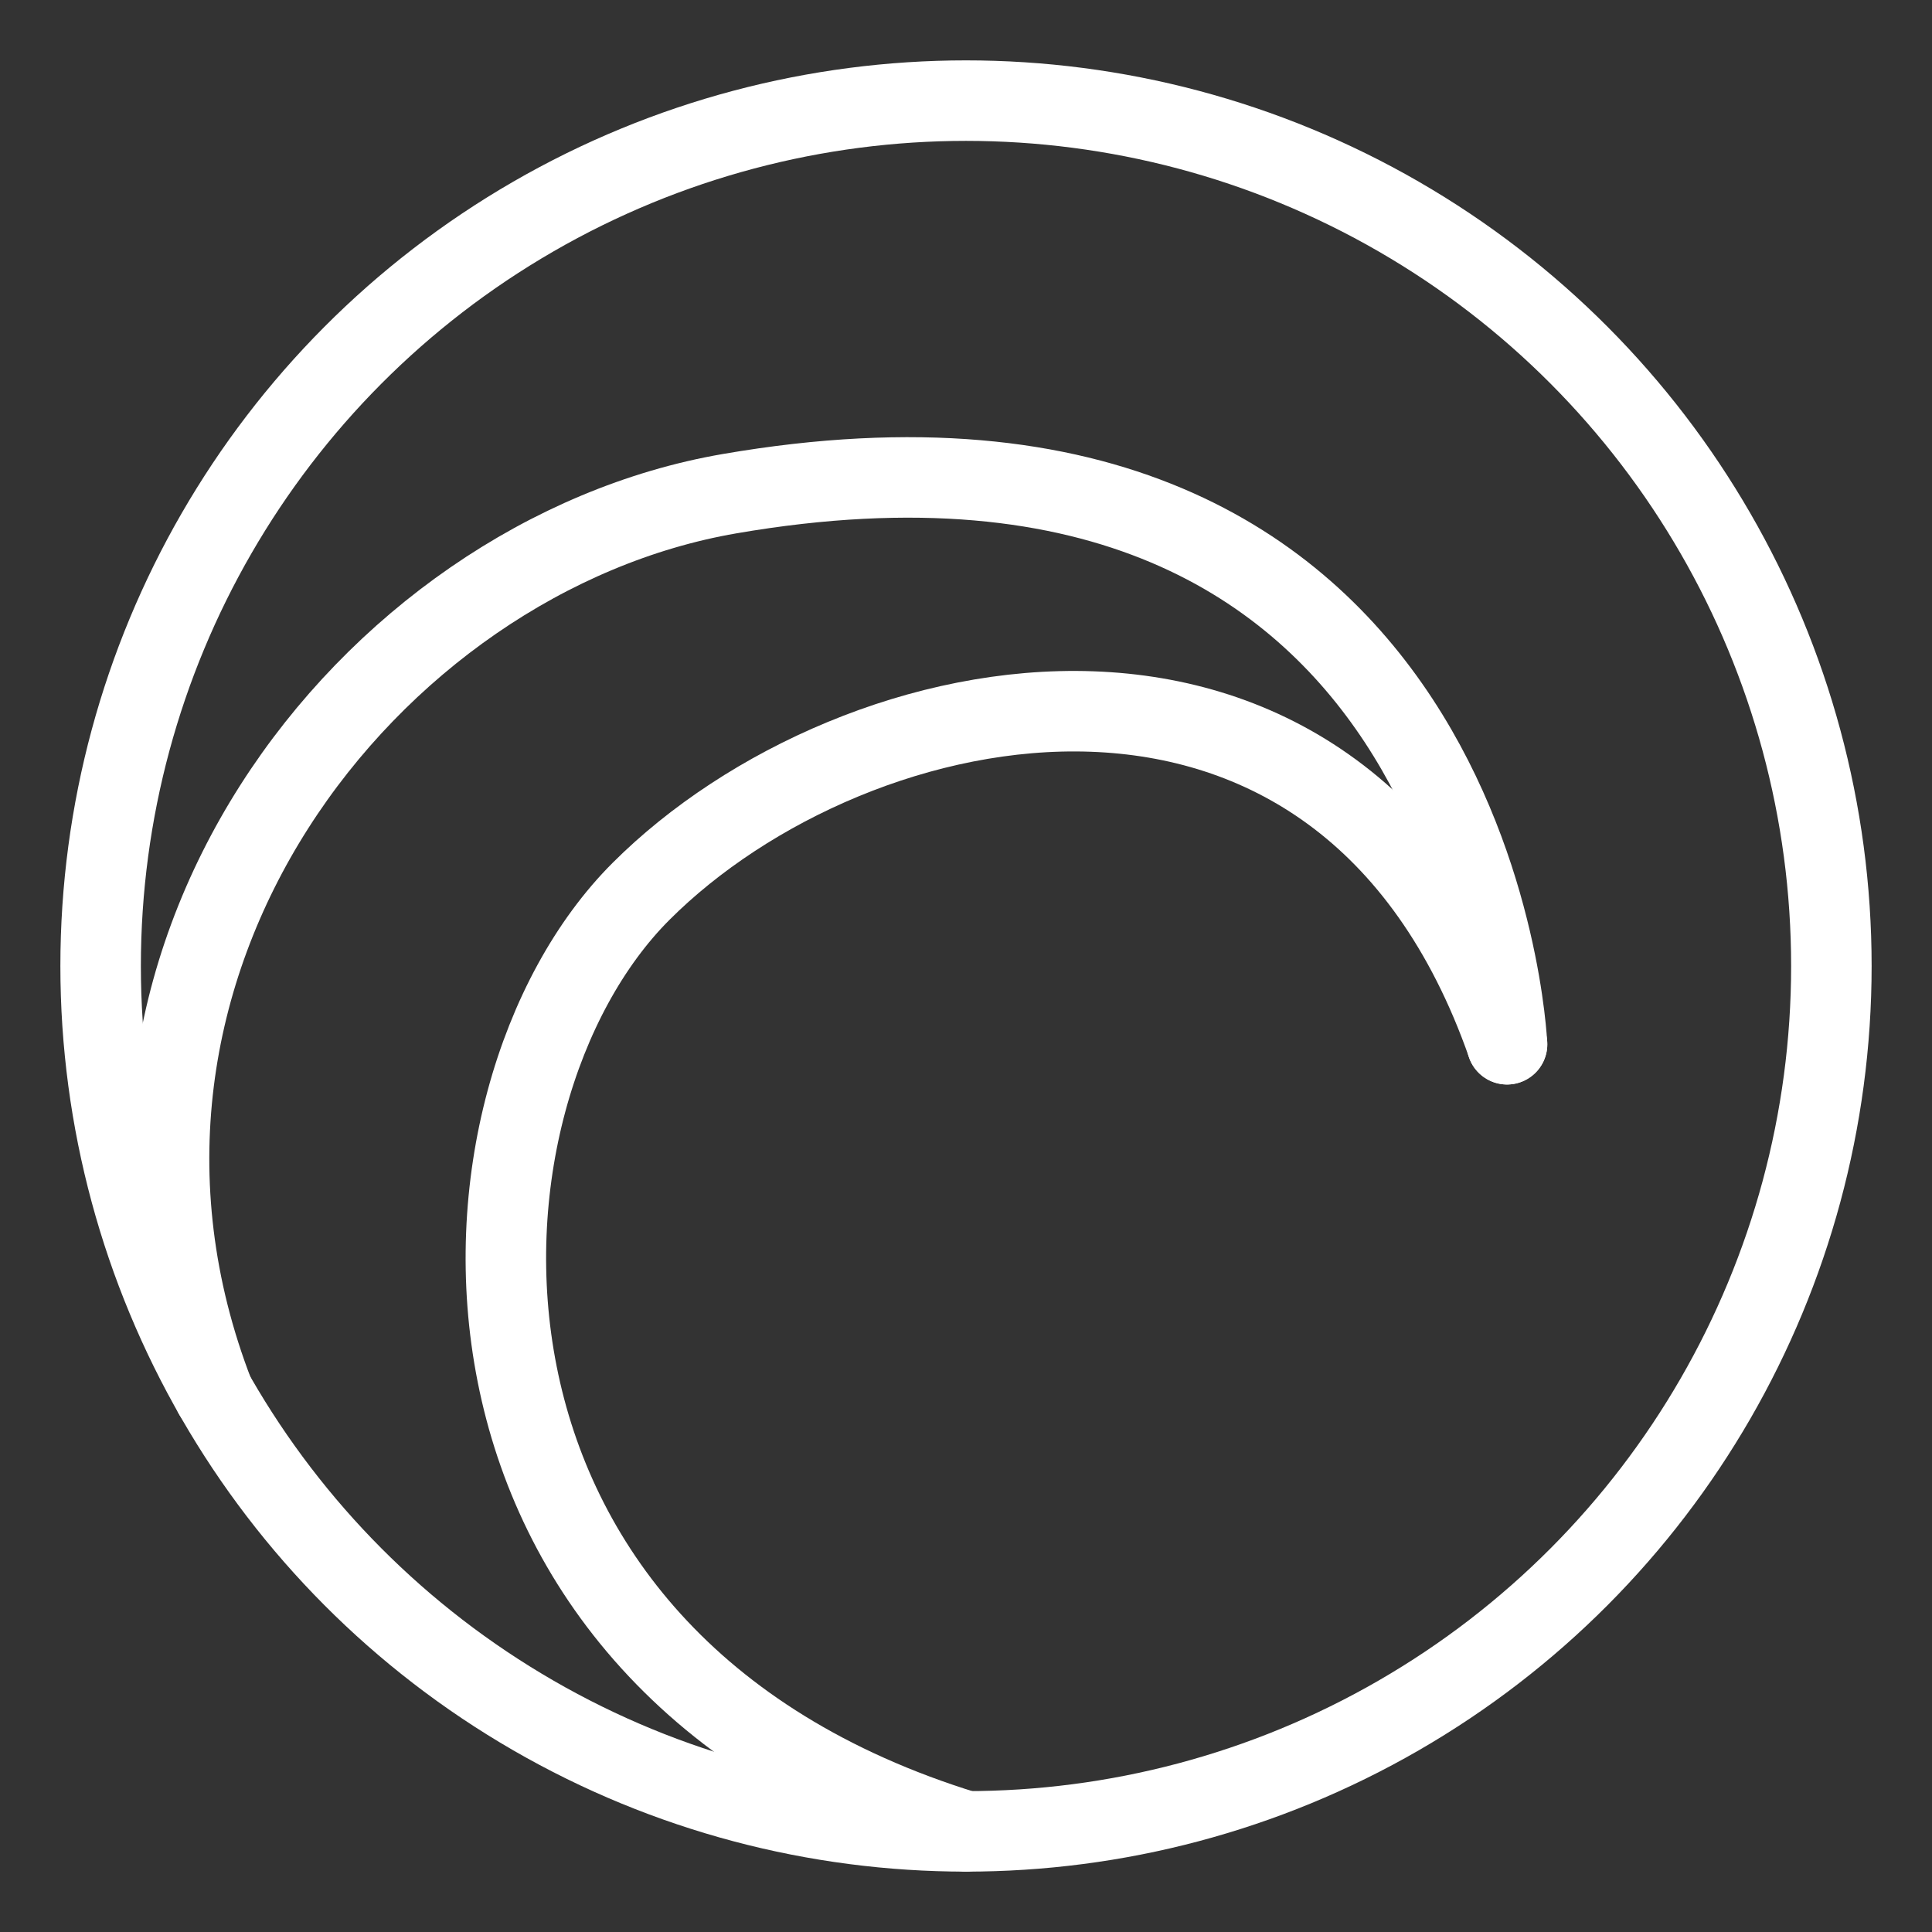 <svg xmlns="http://www.w3.org/2000/svg" viewBox="0 0 48 48"><rect x="0" y="0" width="48" height="48" fill="#333333" stroke="none"/><defs><style>.a{stroke-width:2px;stroke-width:2px;fill:none;stroke:#fff;stroke-linecap:round;stroke-linejoin:round;}</style></defs><circle class="a" cx="24" cy="24" r="21.5"/><path class="a" d="M5.313,34.635C1.201,24,9.16,13.812,18.123,12.266c18.578-3.205,19.318,13.678,19.318,13.678"/><path class="a" d="M37.443,25.944c-4.099-11.683-16.221-9.095-21.518-3.797C10.81,27.261,10.148,41.243,24,45.5"/></svg>
